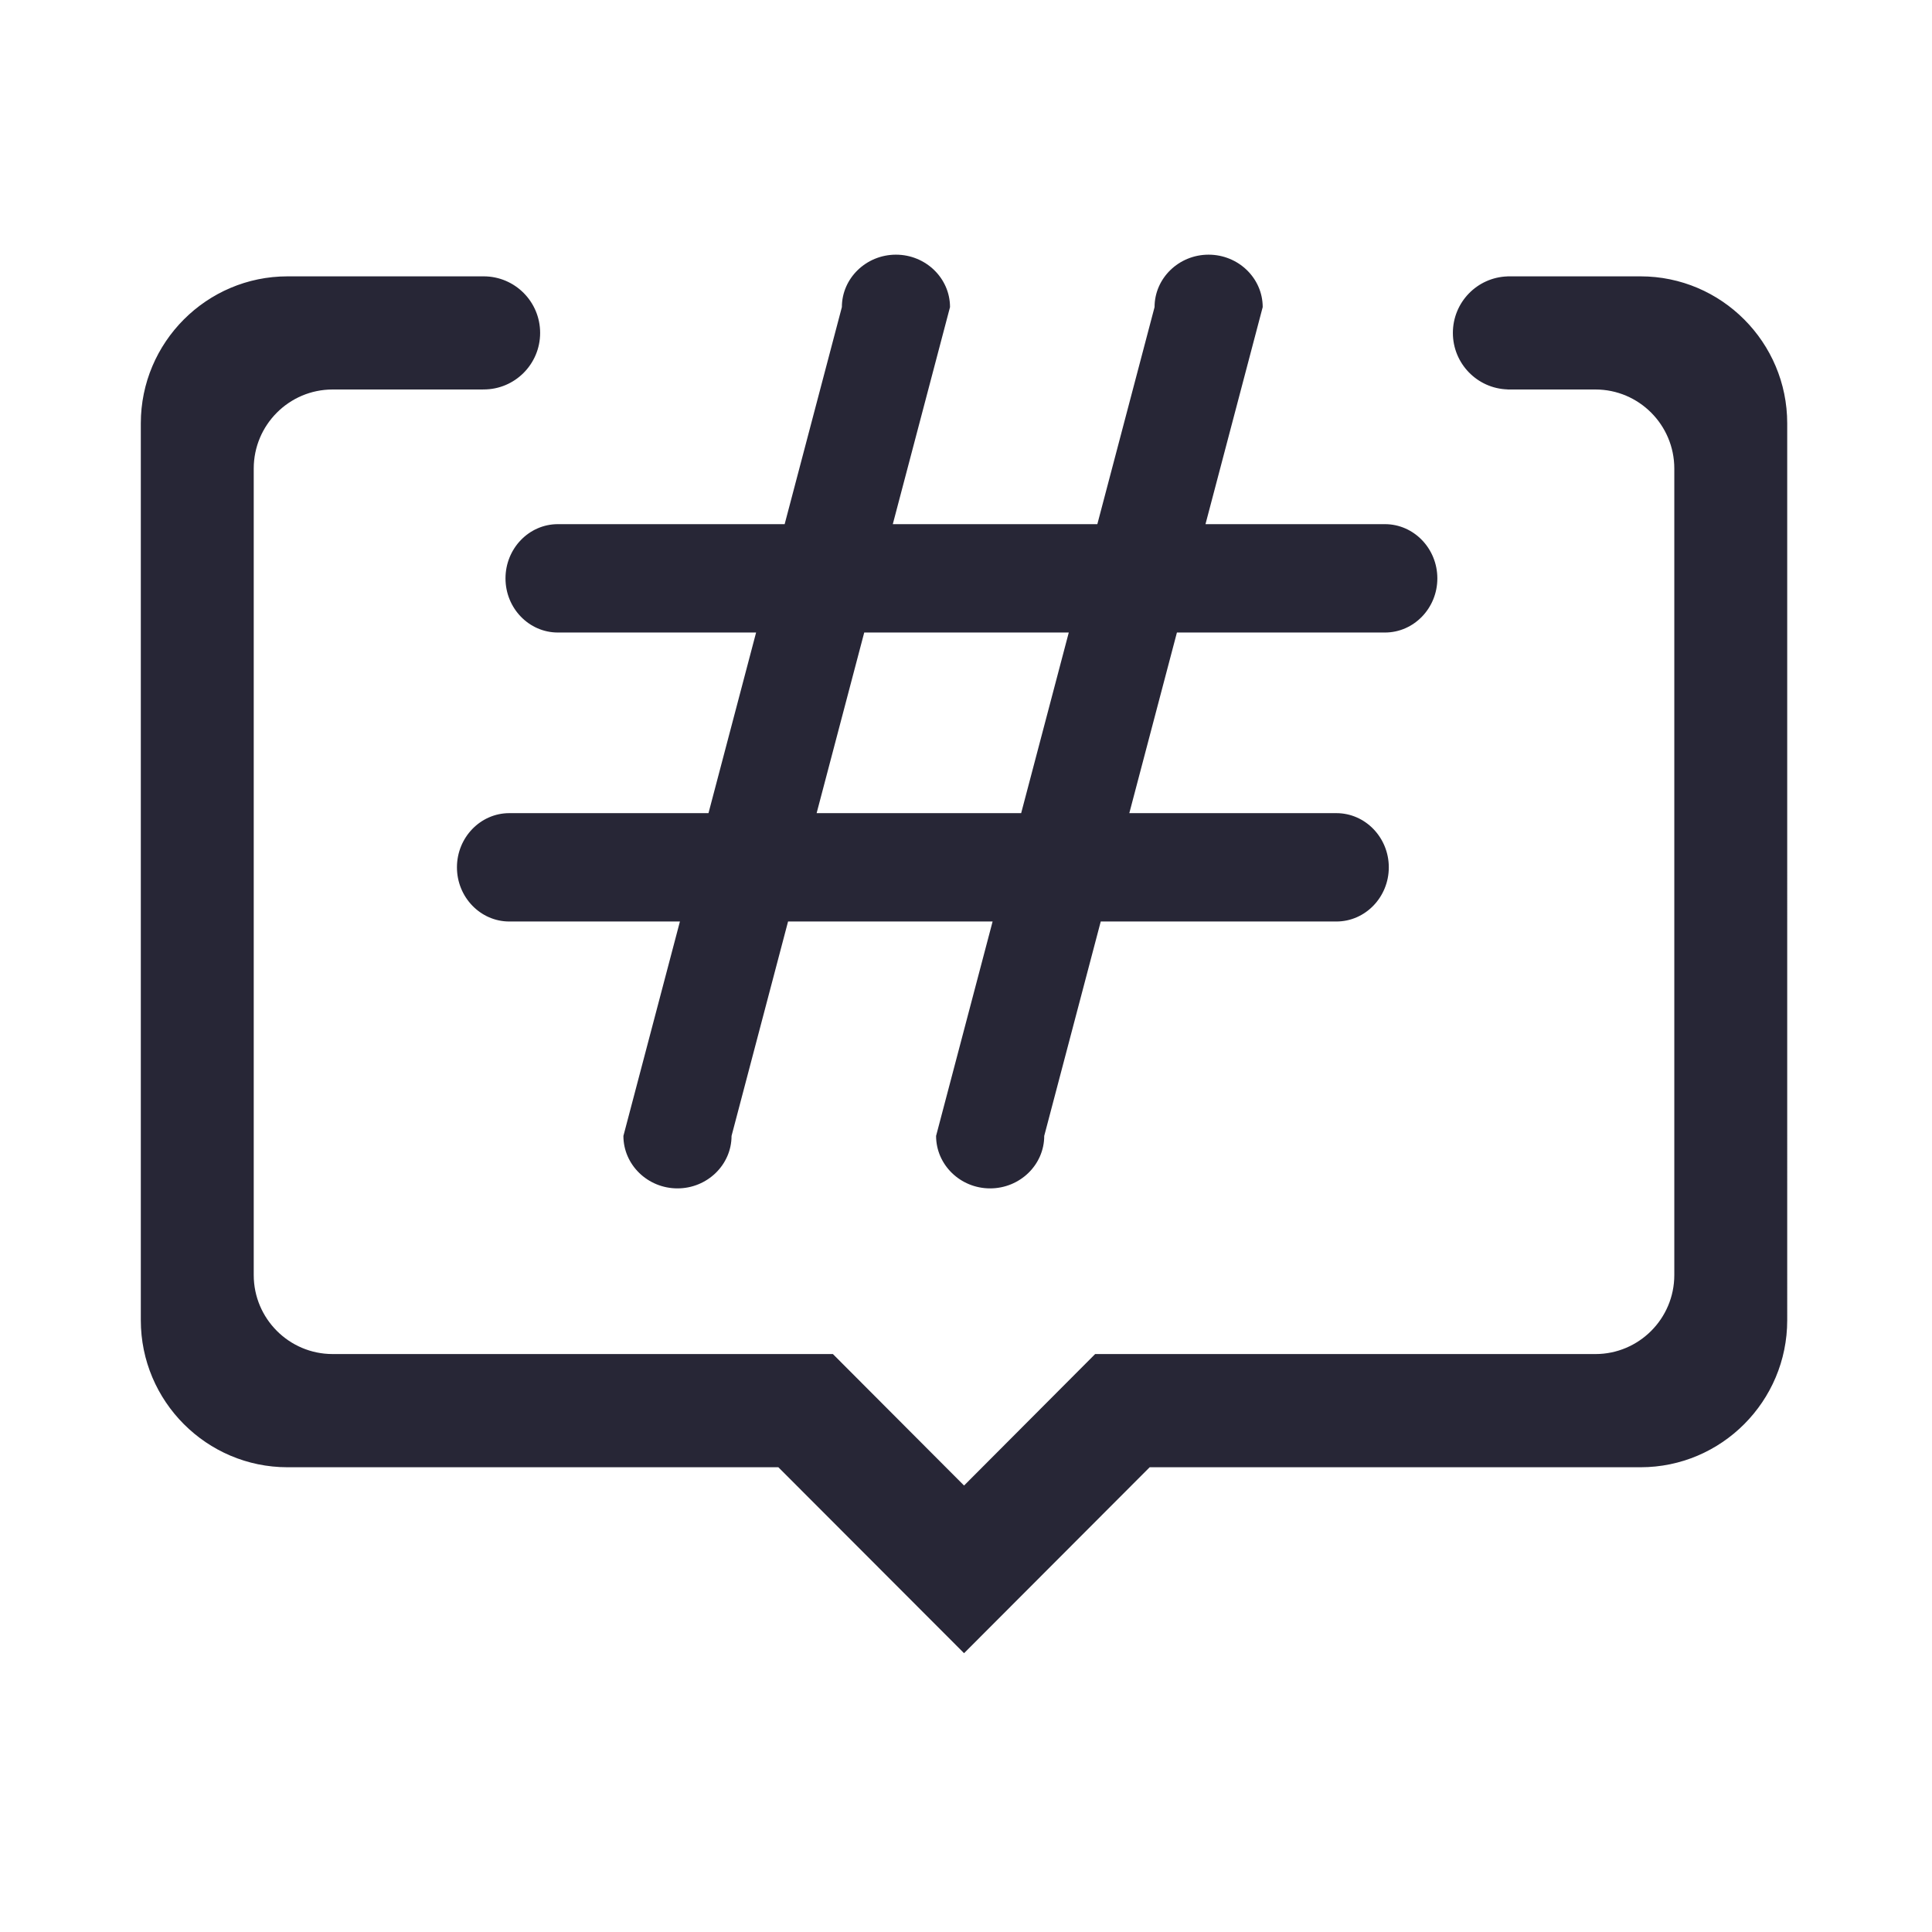 <?xml version="1.0" encoding="utf-8"?>
<!DOCTYPE svg PUBLIC "-//W3C//DTD SVG 1.1//EN" "http://www.w3.org/Graphics/SVG/1.1/DTD/svg11.dtd">
<svg version="1.1" id="图形" xmlns="http://www.w3.org/2000/svg" xmlns:xlink="http://www.w3.org/1999/xlink" x="0px" y="0px" width="1024px" height="1024px" viewBox="0 0 1024 1024" enable-background="new 0 0 1024 1024" xml:space="preserve">
  <path fill="#272636" d="M869.531 665.528l-70.527 0 0-0.025c-16.074-0.512-28.949-13.719-28.949-29.949s12.875-29.437 28.949-29.949l0-0.045 46.625 0c23.04-0.005 41.786-18.784 41.786-41.899l0-427.468c0-23.085-18.746-41.868-41.786-41.868l-265.18 0-69.482-69.687-69.517 69.687L176.298 94.326c-23.069 0-41.815 18.784-41.815 41.868L134.483 563.661c0 23.115 18.746 41.899 41.815 41.899l79.75 0 0 0.029c0.107-0.001 0.214-0.008 0.321-0.008 16.521 0 29.914 13.42 29.914 29.974s-13.392 29.974-29.914 29.974c-0.107 0-0.214-0.007-0.321-0.008l0 0.008L152.395 665.528c-42.861 0-77.761-34.964-77.761-77.915l0-475.371c0-42.945 34.895-77.915 77.761-77.915l260.149 0 98.422-98.554 98.387 98.554 260.179 0c42.866 0 77.73 34.964 77.73 77.915L947.261 587.612C947.261 630.559 912.397 665.528 869.531 665.528zM267.923 505.436c0-15.812 12.444-28.684 27.734-28.684l105.089 0-25.236-95.736L269.925 381.015c-15.289 0-27.734-12.902-27.734-28.715 0-15.812 12.444-28.714 27.734-28.714l90.448 0-29.956-113.641c0-15.315 12.876-27.813 28.657-27.813 15.781 0 28.659 12.499 28.659 27.813l29.956 113.641 108.411 0L496.144 209.949c0-15.32 12.847-27.819 28.627-27.819 15.811 0 28.692 12.499 28.692 27.819l29.955 113.636L708.337 323.585c15.284 0 27.757 12.902 27.757 28.714 0 15.813-12.474 28.715-27.757 28.715L598.557 381.014l25.237 95.736 110.269 0c15.289 0 27.762 12.872 27.762 28.684 0 15.843-12.474 28.751-27.762 28.751l-95.13 0 30.327 115.045c0 15.32-12.881 27.789-28.692 27.789-15.78 0-28.627-12.469-28.627-27.789l-30.327-115.045L473.201 534.186l30.326 115.045c0 15.32-12.876 27.789-28.659 27.789-15.78 0-28.657-12.469-28.657-27.789l-30.326-115.045L295.657 534.186C280.367 534.186 267.923 521.279 267.923 505.436zM566.474 476.752l-25.237-95.736L432.826 381.015l25.236 95.736L566.474 476.752z" transform="translate(0, 812) scale(1, -1)"/>
</svg>
